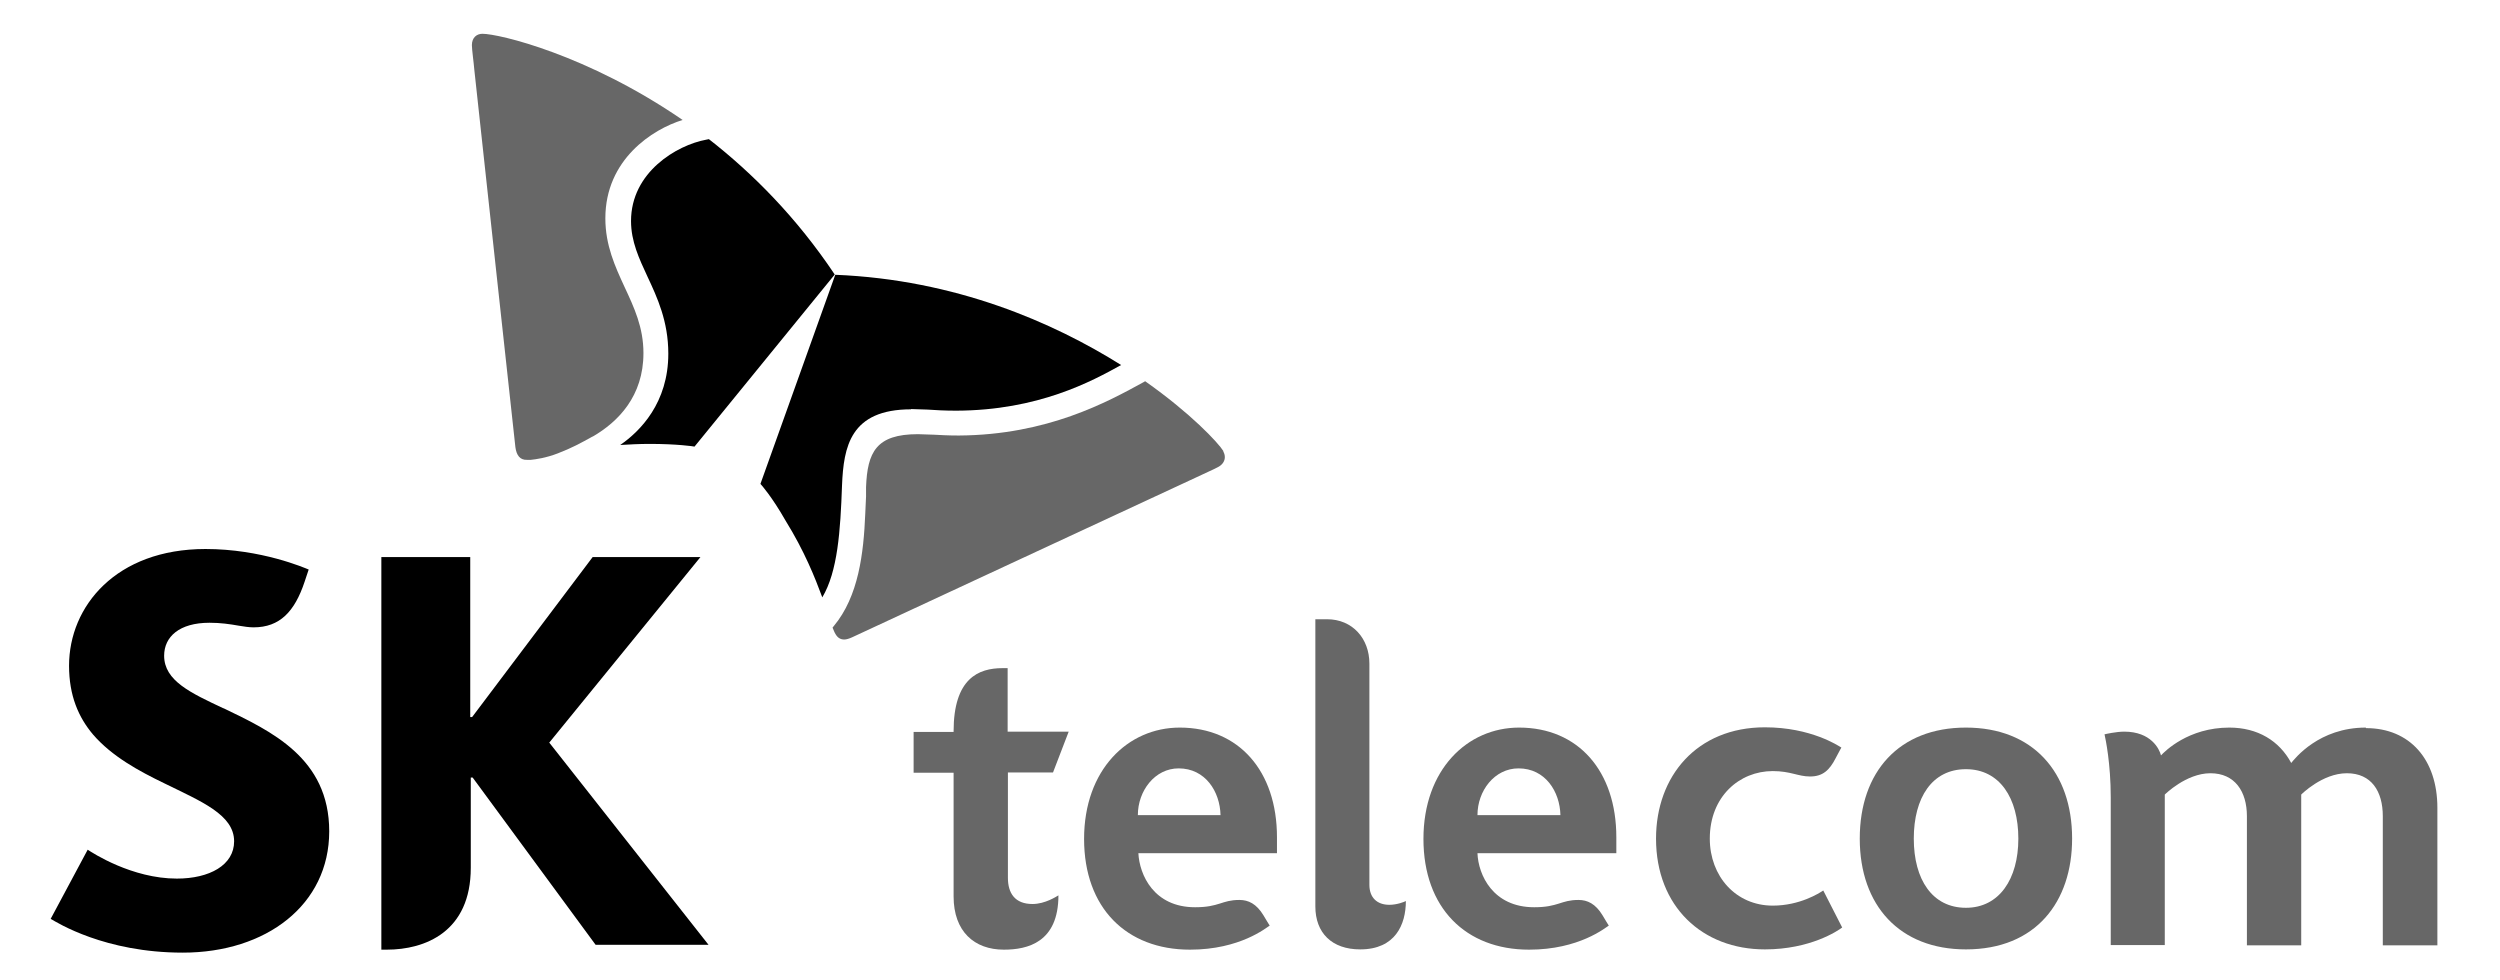 <svg width="148" height="58" viewBox="0 0 148 58" fill="none" xmlns="http://www.w3.org/2000/svg">
<g clip-path="url(#clip0_1568_4658)">
<path d="M140.054 43.073C137.287 43.073 135.864 44.896 135.64 45.168C134.936 43.856 133.657 43.073 131.977 43.073C129.546 43.073 128.155 44.48 127.931 44.72C127.835 44.336 127.339 43.313 125.755 43.313C125.292 43.313 124.636 43.457 124.588 43.473C124.652 43.761 124.956 45.2 124.956 47.199V55.948H128.155V47.039C128.155 47.039 129.418 45.776 130.858 45.776C132.297 45.776 133.017 46.847 133.017 48.319V55.964H136.232V47.039C136.232 47.039 137.479 45.776 138.935 45.776C140.39 45.776 141.062 46.847 141.062 48.319V55.964H144.293V47.823C144.293 44.96 142.661 43.105 140.07 43.105L140.054 43.073Z" fill="#676767"/>
<path d="M104.947 53.613C102.771 53.613 101.22 51.885 101.22 49.646C101.22 47.151 102.979 45.648 104.947 45.648C106.002 45.648 106.45 45.968 107.154 45.968C107.905 45.968 108.305 45.6 108.673 44.88C108.881 44.48 109.009 44.256 109.009 44.256C108.849 44.16 107.218 43.057 104.483 43.057C100.452 43.057 98.037 45.952 98.037 49.646C98.037 53.677 100.788 56.204 104.483 56.204C107.154 56.204 108.785 55.116 109.057 54.908L107.937 52.717C107.698 52.877 106.546 53.613 104.947 53.613Z" fill="#676767"/>
<path d="M69.84 43.073C66.769 43.073 64.178 45.568 64.178 49.662C64.178 53.757 66.689 56.22 70.447 56.22C73.422 56.22 74.974 54.908 75.166 54.796C75.166 54.796 74.878 54.333 74.798 54.189C74.382 53.501 73.902 53.277 73.374 53.277C72.319 53.277 72.191 53.709 70.751 53.709C68.304 53.709 67.457 51.789 67.392 50.51H75.597V49.566C75.597 45.648 73.342 43.073 69.84 43.073ZM67.361 48.255C67.361 46.815 68.368 45.488 69.776 45.488C71.359 45.488 72.223 46.863 72.255 48.255H67.361Z" fill="#676767"/>
<path d="M81.068 52.381V39.282C81.068 37.811 80.076 36.659 78.557 36.659H77.869V53.661C77.869 55.228 78.845 56.204 80.524 56.204C82.603 56.204 83.227 54.733 83.227 53.341C83.147 53.389 82.699 53.565 82.251 53.565C81.516 53.565 81.068 53.133 81.068 52.381Z" fill="#676767"/>
<path d="M59.668 51.95V45.728H62.339L63.267 43.313H59.652V39.554C59.652 39.554 59.364 39.554 59.348 39.554C57.925 39.554 56.453 40.162 56.453 43.297V43.329H54.086V45.744H56.453V53.069C56.453 55.148 57.685 56.22 59.428 56.22C60.835 56.22 62.659 55.788 62.659 53.005C62.547 53.069 61.875 53.517 61.123 53.517C60.084 53.517 59.668 52.877 59.668 51.966V51.95Z" fill="#676767"/>
<path d="M89.93 43.073C86.859 43.073 84.268 45.568 84.268 49.662C84.268 53.757 86.779 56.22 90.521 56.22C93.496 56.22 95.048 54.908 95.24 54.796C95.24 54.796 94.952 54.333 94.872 54.189C94.456 53.501 93.976 53.277 93.448 53.277C92.393 53.277 92.265 53.709 90.825 53.709C88.378 53.709 87.514 51.789 87.466 50.51H95.687V49.566C95.687 45.648 93.432 43.073 89.93 43.073ZM87.466 48.255C87.466 46.815 88.474 45.488 89.897 45.488C91.481 45.488 92.345 46.863 92.377 48.255H87.482H87.466Z" fill="#676767"/>
<path d="M116.383 56.204C112.465 56.204 110.098 53.613 110.098 49.646C110.098 45.68 112.433 43.073 116.383 43.073C120.334 43.073 122.669 45.696 122.669 49.646C122.669 53.389 120.526 56.204 116.383 56.204ZM116.383 53.741C118.351 53.741 119.486 52.045 119.486 49.646C119.486 47.247 118.383 45.536 116.383 45.536C114.384 45.536 113.296 47.215 113.296 49.646C113.296 52.077 114.4 53.741 116.383 53.741Z" fill="#676767"/>
<path d="M13.236 41.937C11.301 41.025 9.717 40.306 9.717 38.818C9.717 37.699 10.613 36.867 12.405 36.867C13.06 36.867 13.604 36.947 14.148 37.043C14.436 37.091 14.74 37.139 15.011 37.139C16.563 37.139 17.443 36.211 18.034 34.436L18.274 33.716C18.034 33.62 15.475 32.501 12.165 32.501C6.871 32.501 4.088 35.891 4.088 39.41C4.088 41.185 4.647 42.465 5.511 43.488C6.631 44.784 8.23 45.648 9.717 46.367C11.893 47.439 13.86 48.223 13.86 49.806C13.86 51.214 12.405 52.013 10.469 52.013C7.814 52.013 5.479 50.494 5.191 50.302L3 54.396C3.384 54.62 6.199 56.396 10.821 56.396C15.763 56.396 19.49 53.565 19.49 49.214C19.49 44.864 16.035 43.281 13.22 41.921L13.236 41.937Z" fill="black"/>
<path d="M32.525 43.952L41.465 32.98H35.084L27.95 42.449H27.838V32.98H22.576V56.22H22.896C25.167 56.22 27.87 55.164 27.87 51.374V46.032H27.982L35.26 55.932H41.945L32.508 43.952H32.525Z" fill="black"/>
<path d="M53.926 24.216L54.918 24.248C55.382 24.28 55.91 24.312 56.613 24.312C61.475 24.296 64.642 22.568 66.37 21.609C62.371 19.098 56.581 16.555 49.448 16.267C48.984 17.594 45.306 27.814 45.018 28.646C45.066 28.694 45.705 29.414 46.505 30.821C47.625 32.629 48.248 34.196 48.68 35.364C49.592 33.828 49.752 31.445 49.848 28.726C49.944 26.455 50.328 24.232 53.942 24.232L53.926 24.216Z" fill="black"/>
<path d="M72.43 26.711C72.111 26.199 70.495 24.472 67.792 22.568L67.712 22.616C65.585 23.784 62.018 25.751 56.756 25.783C56.069 25.783 55.653 25.751 55.301 25.735L54.341 25.703C51.862 25.703 51.35 26.775 51.27 28.838V29.398L51.222 30.437C51.126 32.725 50.839 35.3 49.351 37.075L49.287 37.155C49.351 37.299 49.399 37.443 49.463 37.539C49.591 37.763 49.767 37.859 49.975 37.859C50.103 37.859 50.263 37.811 50.439 37.731C50.87 37.539 68.208 29.462 70.815 28.262C71.199 28.07 71.919 27.766 72.159 27.622C72.398 27.479 72.51 27.271 72.51 27.063C72.51 26.951 72.478 26.823 72.415 26.727L72.43 26.711Z" fill="#676767"/>
<path d="M41.963 8.238L41.803 8.27C40.075 8.59 37.357 10.189 37.357 13.084C37.357 14.299 37.836 15.307 38.332 16.379C38.908 17.61 39.564 19.018 39.564 20.937C39.564 23.848 37.9 25.527 36.717 26.343C37.261 26.311 37.836 26.279 38.46 26.279C40.075 26.279 41.051 26.423 41.115 26.439L49.416 16.251C47.161 12.876 44.554 10.253 41.947 8.222L41.963 8.238Z" fill="black"/>
<path d="M35.085 25.847C36.604 24.967 38.092 23.448 38.092 20.905C38.092 19.386 37.548 18.218 36.972 16.986C36.412 15.771 35.837 14.523 35.837 12.924C35.837 9.437 38.636 7.646 40.411 7.102C34.781 3.232 29.535 2 28.559 2C28.223 2 27.936 2.224 27.936 2.672C27.936 2.944 28.047 3.711 28.079 4.127C28.383 7.006 30.463 25.991 30.511 26.471C30.575 26.951 30.782 27.239 31.198 27.223C31.262 27.223 31.342 27.223 31.422 27.223C31.726 27.191 32.318 27.111 33.022 26.839C33.853 26.519 34.381 26.231 35.069 25.847H35.085Z" fill="#676767"/>
</g>
<defs>
<clipPath id="clip0_1568_4658">
<rect width="141.291" height="54.412" fill="white" transform="translate(3 2)"/>
</clipPath>
</defs>
</svg>
